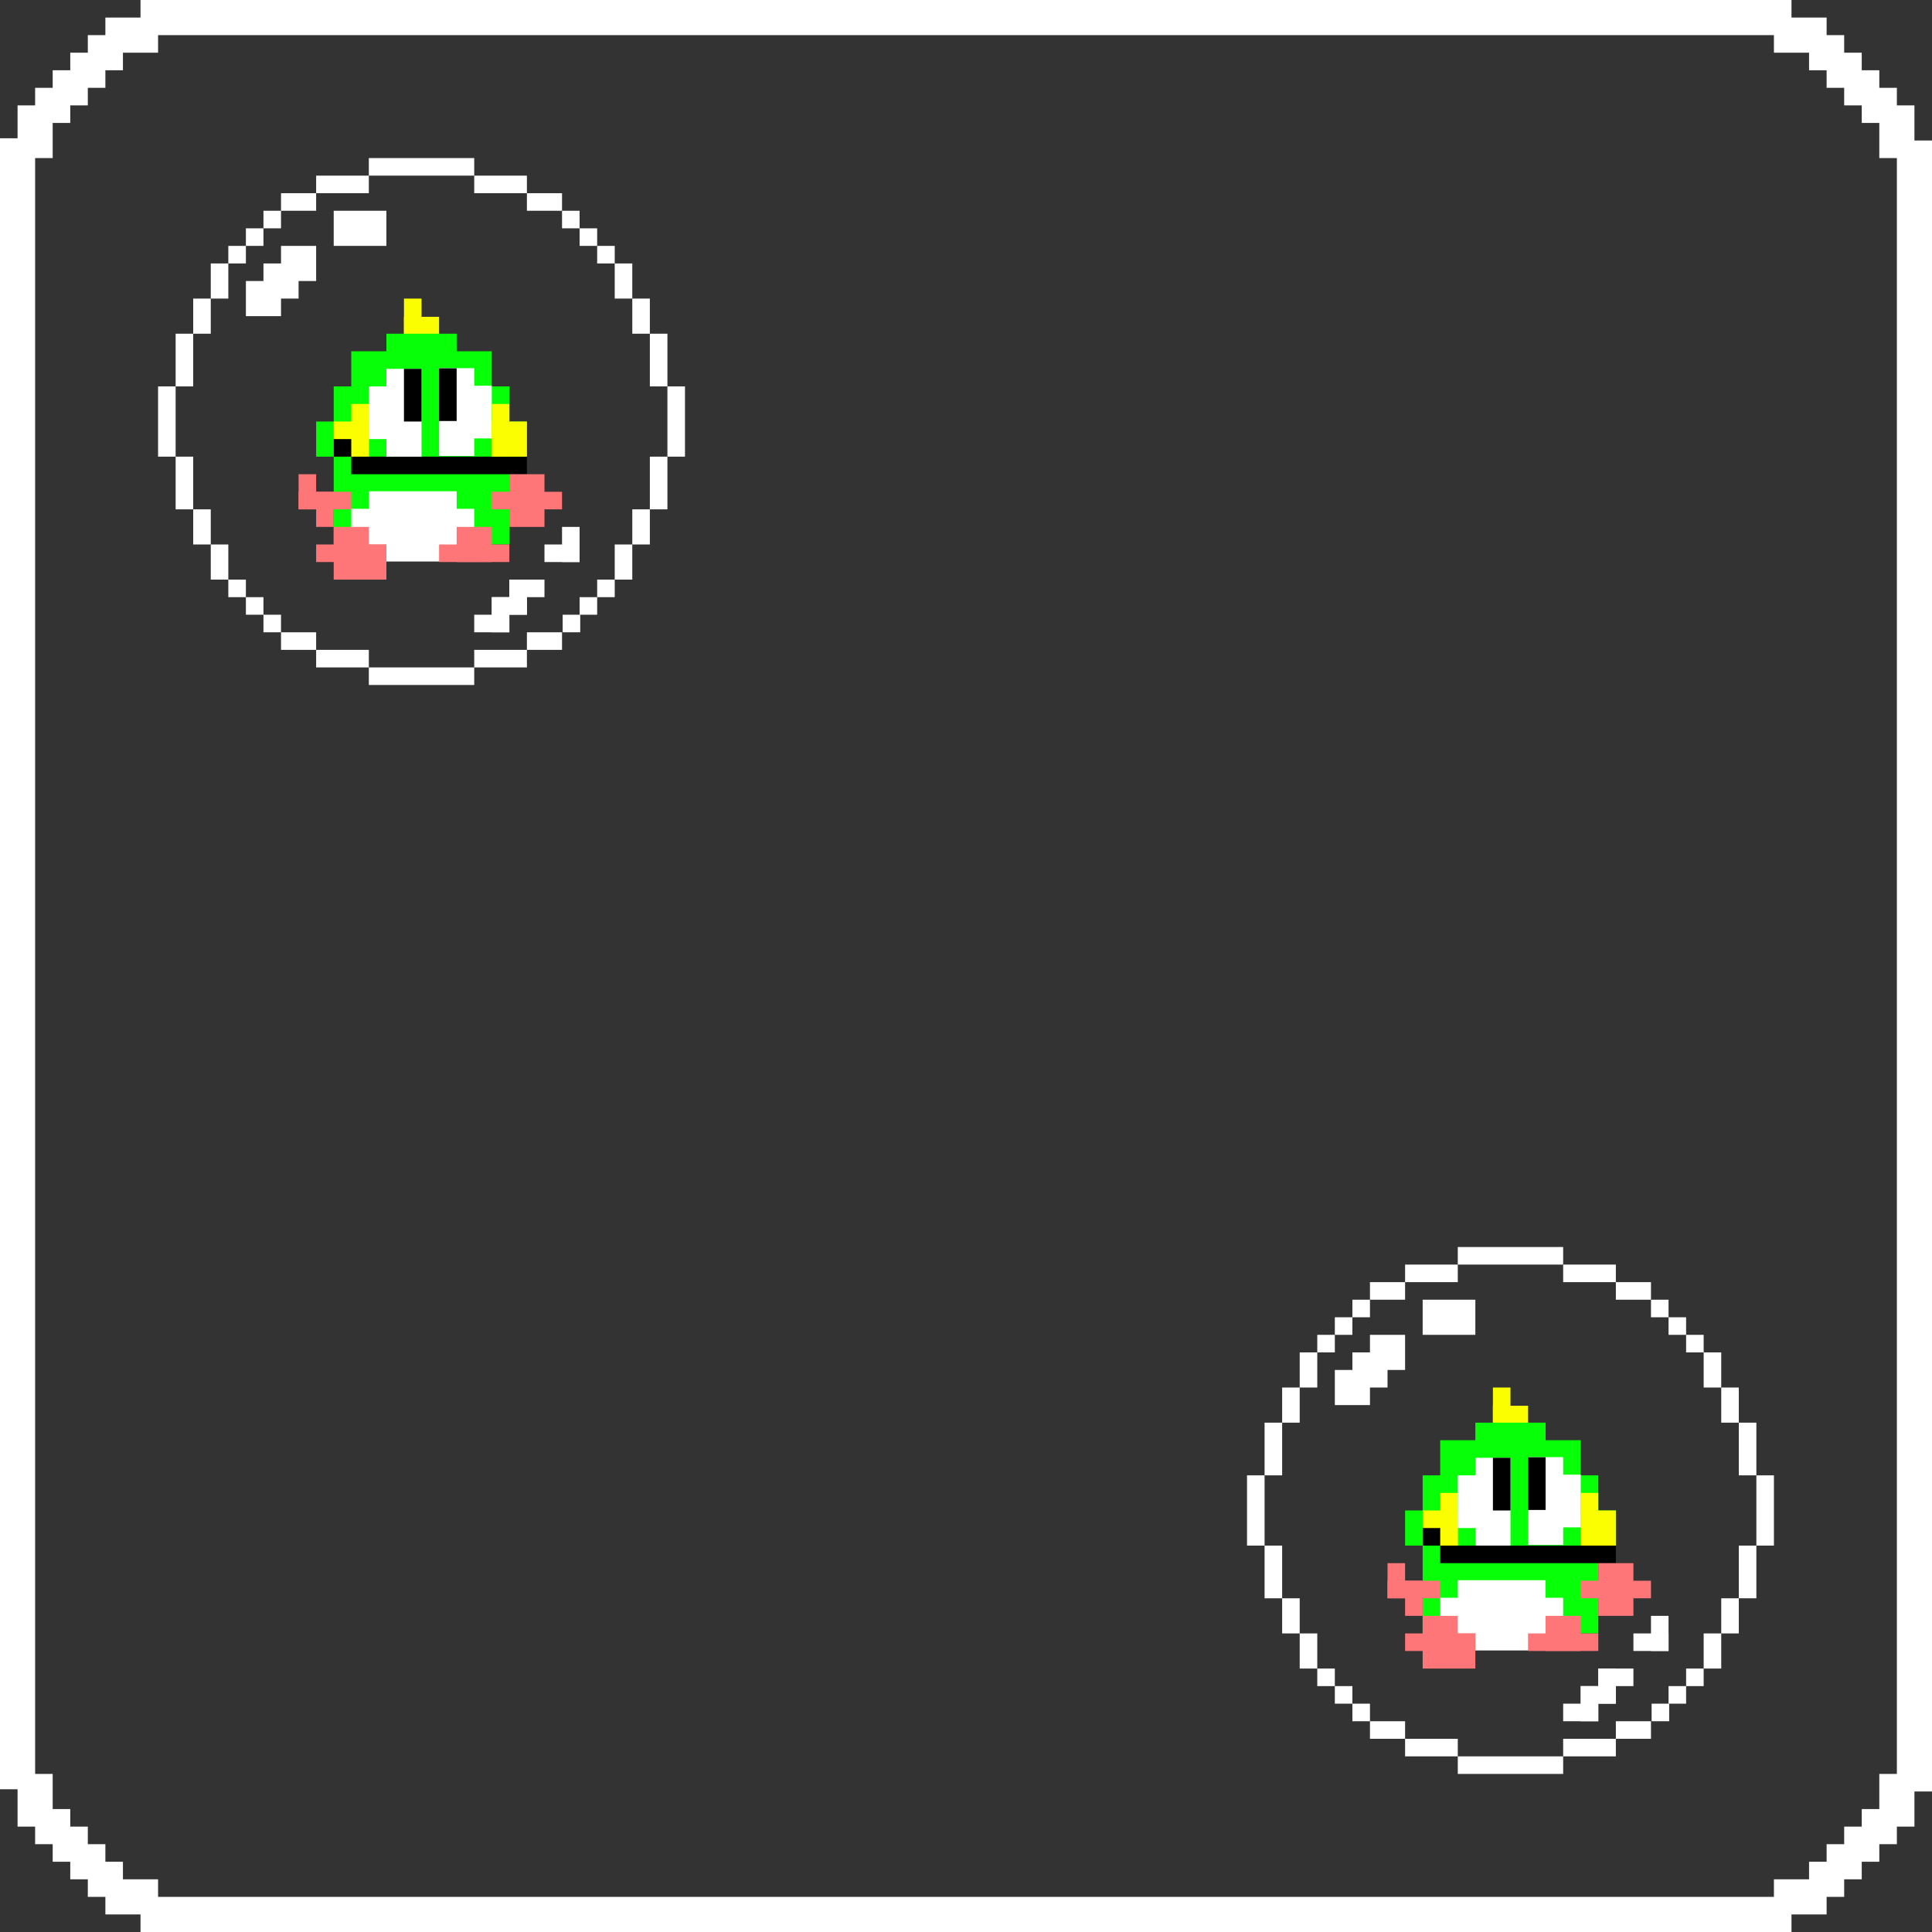 <svg width="110" height="110" xmlns="http://www.w3.org/2000/svg">
 <rect width="100%" height="100%" fill="#333333" stroke="none"/>
 <g id="Layer_1">
  <title>Layer 1</title>
  <rect fill="#ffffff" stroke="#000" stroke-width="0" x="67.785" y="-13.861" width="0" height="0.079" id="svg_871"/>
  <rect fill="#ffffff" stroke="#000" stroke-width="0" x="8" y="0" width="94" height="2" id="svg_865"/>
  <rect fill="#ffffff" stroke="#000" stroke-width="0" x="0" y="7.873" width="2" height="94" id="svg_867"/>
  <rect fill="#ffffff" stroke="#000" stroke-width="0" x="8" y="108" width="94" height="2" id="svg_868"/>
  <rect fill="#ffffff" stroke="#000" stroke-width="0" x="108" y="8" width="2" height="94" id="svg_869"/>
  <rect fill="#ffffff" stroke="#000" stroke-width="0" x="6" y="1" width="3" height="2" id="svg_870"/>
  <rect fill="#ffffff" stroke="#000" stroke-width="0" x="1" y="6" width="2" height="3" id="svg_872"/>
  <rect fill="#ffffff" stroke="#000" stroke-width="0" x="2" y="5" width="2" height="2" id="svg_874"/>
  <rect fill="#ffffff" stroke="#000" stroke-width="0" x="3" y="4" width="2" height="2" id="svg_875"/>
  <rect fill="#ffffff" stroke="#000" stroke-width="0" x="4" y="3" width="2" height="2" id="svg_876"/>
  <rect fill="#ffffff" stroke="#000" stroke-width="0" x="5" y="2" width="2" height="2" id="svg_877"/>
  <rect fill="#ffffff" stroke="#000" stroke-width="0" x="101" y="1" width="3" height="2" id="svg_878"/>
  <rect fill="#ffffff" stroke="#000" stroke-width="0" x="103" y="2" width="2" height="2" id="svg_879"/>
  <rect fill="#ffffff" stroke="#000" stroke-width="0" x="104" y="3" width="2" height="2" id="svg_880"/>
  <rect fill="#ffffff" stroke="#000" stroke-width="0" x="105" y="4" width="2" height="2" id="svg_881"/>
  <rect fill="#ffffff" stroke="#000" stroke-width="0" x="106" y="5" width="2" height="2" id="svg_882"/>
  <rect fill="#ffffff" stroke="#000" stroke-width="0" x="107" y="6" width="2" height="3" id="svg_883"/>
  <rect fill="#ffffff" stroke="#000" stroke-width="0" x="1" y="101" width="2" height="3" id="svg_884"/>
  <rect fill="#ffffff" stroke="#000" stroke-width="0" x="2" y="103" width="2" height="2" id="svg_885"/>
  <rect fill="#ffffff" stroke="#000" stroke-width="0" x="3" y="104" width="2" height="2" id="svg_886"/>
  <rect fill="#ffffff" stroke="#000" stroke-width="0" x="4" y="105" width="2" height="2" id="svg_887"/>
  <rect fill="#ffffff" stroke="#000" stroke-width="0" x="5" y="106" width="2" height="2" id="svg_888"/>
  <rect fill="#ffffff" stroke="#000" stroke-width="0" x="6" y="107" width="3" height="2" id="svg_889"/>
  <rect fill="#ffffff" stroke="#000" stroke-width="0" x="101" y="107" width="3" height="2" id="svg_890"/>
  <rect fill="#ffffff" stroke="#000" stroke-width="0" x="103" y="106" width="2" height="2" id="svg_891"/>
  <rect fill="#ffffff" stroke="#000" stroke-width="0" x="104" y="105" width="2" height="2" id="svg_892"/>
  <rect fill="#ffffff" stroke="#000" stroke-width="0" x="105" y="104" width="2" height="2" id="svg_893"/>
  <rect fill="#ffffff" stroke="#000" stroke-width="0" x="106" y="103" width="2" height="2" id="svg_894"/>
  <rect fill="#ffffff" stroke="#000" stroke-width="0" x="107" y="101" width="2" height="3" id="svg_895"/>
  <g id="svg_993">
   <g id="svg_940">
    <rect id="svg_898" height="5" width="10" y="26" x="19" stroke-width="0" stroke="#000" fill="#07ff07"/>
    <g id="svg_901">
     <rect id="svg_899" height="2" width="2" y="18.038" x="23" stroke-width="0" stroke="#000" fill="#fbfe00"/>
     <rect id="svg_900" height="2" width="1" y="17" x="23" stroke-width="0" stroke="#000" fill="#fbfe00"/>
    </g>
    <rect id="svg_902" height="2" width="4" y="19" x="22" stroke-width="0" stroke="#000" fill="#07ff07"/>
    <rect id="svg_903" height="3" width="8" y="20" x="20" stroke-width="0" stroke="#000" fill="#07ff07"/>
    <rect id="svg_904" height="3" width="10" y="22" x="19" stroke-width="0" stroke="#000" fill="#07ff07"/>
    <rect id="svg_905" height="2" width="12" y="24" x="18" stroke-width="0" stroke="#000" fill="#07ff07"/>
    <g id="svg_908">
     <rect fill="#fbfe00" stroke="#000" stroke-width="0" x="19" y="24" width="2" height="2" id="svg_906"/>
     <rect id="svg_907" height="3" width="1" y="23" x="20" stroke-width="0" stroke="#000" fill="#fbfe00"/>
    </g>
    <rect id="svg_909" height="1" width="1" y="25" x="19" stroke-width="0" stroke="#000" fill="#000000"/>
    <g id="svg_912">
     <rect id="svg_910" height="3" width="7" y="28.97" x="20" stroke-width="0" stroke="#000" fill="#ffffff"/>
     <rect id="svg_911" height="2" width="5" y="27.97" x="21" stroke-width="0" stroke="#000" fill="#ffffff"/>
    </g>
    <rect id="svg_913" height="1" width="10" y="26" x="20" stroke-width="0" stroke="#000" fill="#000000"/>
    <g id="svg_922">
     <g id="svg_917">
      <rect id="svg_914" height="5" width="2" y="21" x="22" stroke-width="0" stroke="#000" fill="#ffffff"/>
      <rect id="svg_915" height="3" width="2" y="22" x="21" stroke-width="0" stroke="#000" fill="#ffffff"/>
      <rect id="svg_916" height="3" width="1" y="21" x="23" stroke-width="0" stroke="#000" fill="#000000"/>
     </g>
     <g id="svg_921">
      <rect id="svg_918" height="5" width="2" y="20.962" x="25" stroke-width="0" stroke="#000" fill="#ffffff" transform="rotate(-180 26 23.462)"/>
      <rect id="svg_919" height="3" width="2" y="21.962" x="26" stroke-width="0" stroke="#000" fill="#ffffff" transform="rotate(-180 27 23.462)"/>
      <rect id="svg_920" height="3" width="1" y="20.97" x="25" stroke-width="0" stroke="#000" fill="#000000"/>
     </g>
    </g>
    <g id="svg_925">
     <rect fill="#fbfe00" stroke="#000" stroke-width="0" x="28" y="24" width="2" height="2" id="svg_923"/>
     <rect fill="#fbfe00" stroke="#000" stroke-width="0" x="28" y="23" width="1" height="2" id="svg_924"/>
    </g>
    <g id="svg_929">
     <rect id="svg_926" height="1" width="3" y="28" x="17" stroke-width="0" stroke="#000" fill="#fe7677"/>
     <rect fill="#fe7677" stroke="#000" stroke-width="0" x="17" y="27" width="1" height="2" id="svg_927"/>
     <rect fill="#fe7677" stroke="#000" stroke-width="0" x="18" y="28" width="1" height="2" id="svg_928"/>
    </g>
    <rect id="svg_930" height="1" width="4" y="28" x="28" stroke-width="0" stroke="#000" fill="#fe7677"/>
    <rect fill="#fe7677" stroke="#000" stroke-width="0" x="29" y="27" width="2" height="3" id="svg_931"/>
    <g id="svg_939">
     <g id="svg_934">
      <rect id="svg_932" height="2" width="2" y="30" x="26" stroke-width="0" stroke="#000" fill="#fe7677"/>
      <rect id="svg_933" height="1" width="4" y="31" x="25" stroke-width="0" stroke="#000" fill="#fe7677"/>
     </g>
     <g id="svg_938">
      <rect id="svg_935" height="2" width="2" y="30" x="19" stroke-width="0" stroke="#000" fill="#fe7677"/>
      <rect id="svg_936" height="1" width="4" y="31" x="18" stroke-width="0" stroke="#000" fill="#fe7677"/>
      <rect id="svg_937" height="2" width="3" y="31" x="19" stroke-width="0" stroke="#000" fill="#fe7677"/>
     </g>
    </g>
   </g>
   <g id="svg_955">
    <g id="svg_943">
     <rect fill="#ffffff" stroke="#000" stroke-width="0" x="32" y="30" width="1" height="2" id="svg_941"/>
     <rect fill="#ffffff" stroke="#000" stroke-width="0" x="31" y="31" width="2" height="1" id="svg_942"/>
    </g>
    <g id="svg_949">
     <rect fill="#ffffff" stroke="#000" stroke-width="0" x="29" y="33" width="2" height="1" id="svg_944"/>
     <rect fill="#ffffff" stroke="#000" stroke-width="0" x="29" y="33" width="1" height="2" id="svg_945"/>
     <rect fill="#ffffff" stroke="#000" stroke-width="0" x="28" y="34" width="2" height="1" id="svg_946"/>
     <rect fill="#ffffff" stroke="#000" stroke-width="0" x="28" y="34" width="1" height="2" id="svg_947"/>
     <rect fill="#ffffff" stroke="#000" stroke-width="0" x="27" y="35" width="2" height="1" id="svg_948"/>
    </g>
    <rect fill="#ffffff" stroke="#000" stroke-width="0" x="19" y="12" width="3" height="2" id="svg_950"/>
    <g id="svg_954">
     <rect fill="#ffffff" stroke="#000" stroke-width="0" x="16" y="14" width="2" height="2" id="svg_951"/>
     <rect fill="#ffffff" stroke="#000" stroke-width="0" x="15" y="15" width="2" height="2" id="svg_952"/>
     <rect fill="#ffffff" stroke="#000" stroke-width="0" x="14" y="16" width="2" height="2" id="svg_953"/>
    </g>
   </g>
   <g id="svg_992">
    <rect fill="#ffffff" stroke="#000" stroke-width="0" x="30" y="36" width="2" height="1" id="svg_956"/>
    <rect fill="#ffffff" stroke="#000" stroke-width="0" x="32.036" y="35" width="1" height="1" id="svg_957"/>
    <rect fill="#ffffff" stroke="#000" stroke-width="0" x="33" y="34" width="1" height="1" id="svg_958"/>
    <rect fill="#ffffff" stroke="#000" stroke-width="0" x="34" y="33" width="1" height="1" id="svg_959"/>
    <rect fill="#ffffff" stroke="#000" stroke-width="0" x="35" y="31" width="1" height="2" id="svg_960"/>
    <rect fill="#ffffff" stroke="#000" stroke-width="0" x="36" y="29" width="1" height="2" id="svg_961"/>
    <rect fill="#ffffff" stroke="#000" stroke-width="0" x="37" y="26" width="1" height="3" id="svg_962"/>
    <rect fill="#ffffff" stroke="#000" stroke-width="0" x="38" y="22" width="1" height="4" id="svg_963"/>
    <rect fill="#ffffff" stroke="#000" stroke-width="0" x="37" y="19" width="1" height="3" id="svg_964"/>
    <rect fill="#ffffff" stroke="#000" stroke-width="0" x="36" y="17" width="1" height="2" id="svg_965"/>
    <rect fill="#ffffff" stroke="#000" stroke-width="0" x="35" y="15" width="1" height="2" id="svg_966"/>
    <rect fill="#ffffff" stroke="#000" stroke-width="0" x="34" y="14" width="1" height="1" id="svg_967"/>
    <rect fill="#ffffff" stroke="#000" stroke-width="0" x="33" y="13" width="1" height="1" id="svg_968"/>
    <rect fill="#ffffff" stroke="#000" stroke-width="0" x="32" y="12" width="1" height="1" id="svg_969"/>
    <rect fill="#ffffff" stroke="#000" stroke-width="0" x="30" y="11" width="2" height="1" id="svg_970"/>
    <rect fill="#ffffff" stroke="#000" stroke-width="0" x="27" y="10" width="3" height="1" id="svg_971"/>
    <rect fill="#ffffff" stroke="#000" stroke-width="0" x="21" width="6" height="1" id="svg_972" y="9"/>
    <rect fill="#ffffff" stroke="#000" stroke-width="0" x="18" y="10" width="3" height="1" id="svg_973"/>
    <rect fill="#ffffff" stroke="#000" stroke-width="0" x="16" y="11" width="2" height="1" id="svg_974"/>
    <rect fill="#ffffff" stroke="#000" stroke-width="0" x="15" y="12" width="1" height="1" id="svg_975"/>
    <rect fill="#ffffff" stroke="#000" stroke-width="0" x="14" y="13" width="1" height="1" id="svg_976"/>
    <rect fill="#ffffff" stroke="#000" stroke-width="0" x="13" y="14" width="1" height="1" id="svg_977"/>
    <rect fill="#ffffff" stroke="#000" stroke-width="0" x="12" y="15" width="1" height="2" id="svg_978"/>
    <rect fill="#ffffff" stroke="#000" stroke-width="0" x="11" y="17" width="1" height="2" id="svg_979"/>
    <rect fill="#ffffff" stroke="#000" stroke-width="0" x="10" y="19" width="1" height="3" id="svg_980"/>
    <rect fill="#ffffff" stroke="#000" stroke-width="0" x="9" y="22" width="1" height="4" id="svg_981"/>
    <rect fill="#ffffff" stroke="#000" stroke-width="0" x="10" y="26" width="1" height="3" id="svg_982"/>
    <rect fill="#ffffff" stroke="#000" stroke-width="0" x="11" y="29" width="1" height="2" id="svg_983"/>
    <rect fill="#ffffff" stroke="#000" stroke-width="0" x="12" y="31" width="1" height="2" id="svg_984"/>
    <rect fill="#ffffff" stroke="#000" stroke-width="0" x="13" y="33" width="1" height="1" id="svg_985"/>
    <rect fill="#ffffff" stroke="#000" stroke-width="0" x="14" y="34" width="1" height="1" id="svg_986"/>
    <rect fill="#ffffff" stroke="#000" stroke-width="0" x="15" y="35" width="1" height="1" id="svg_987"/>
    <rect fill="#ffffff" stroke="#000" stroke-width="0" x="16" y="36" width="2" height="1" id="svg_988"/>
    <rect fill="#ffffff" stroke="#000" stroke-width="0" x="18" y="37" width="3" height="1" id="svg_989"/>
    <rect fill="#ffffff" stroke="#000" stroke-width="0" x="21" y="38" width="6" height="1" id="svg_990"/>
    <rect fill="#ffffff" stroke="#000" stroke-width="0" x="27" y="37" width="3" height="1" id="svg_991"/>
   </g>
  </g>
  <g id="svg_1761">
   <g id="svg_1708">
    <rect id="svg_1666" height="5" width="10" y="88" x="81" stroke-width="0" stroke="#000" fill="#07ff07"/>
    <g id="svg_1669">
     <rect id="svg_1667" height="2" width="2" y="80.038" x="85" stroke-width="0" stroke="#000" fill="#fbfe00"/>
     <rect id="svg_1668" height="2" width="1" y="79" x="85" stroke-width="0" stroke="#000" fill="#fbfe00"/>
    </g>
    <rect id="svg_1670" height="2" width="4" y="81" x="84" stroke-width="0" stroke="#000" fill="#07ff07"/>
    <rect id="svg_1671" height="3" width="8" y="82" x="82" stroke-width="0" stroke="#000" fill="#07ff07"/>
    <rect id="svg_1672" height="3" width="10" y="84" x="81" stroke-width="0" stroke="#000" fill="#07ff07"/>
    <rect id="svg_1673" height="2" width="12" y="86" x="80" stroke-width="0" stroke="#000" fill="#07ff07"/>
    <g id="svg_1676">
     <rect fill="#fbfe00" stroke="#000" stroke-width="0" x="81" y="86" width="2" height="2" id="svg_1674"/>
     <rect id="svg_1675" height="3" width="1" y="85" x="82" stroke-width="0" stroke="#000" fill="#fbfe00"/>
    </g>
    <rect id="svg_1677" height="1" width="1" y="87" x="81" stroke-width="0" stroke="#000" fill="#000000"/>
    <g id="svg_1680">
     <rect id="svg_1678" height="3" width="7" y="90.97" x="82" stroke-width="0" stroke="#000" fill="#ffffff"/>
     <rect id="svg_1679" height="2" width="5" y="89.97" x="83" stroke-width="0" stroke="#000" fill="#ffffff"/>
    </g>
    <rect id="svg_1681" height="1" width="10" y="88" x="82" stroke-width="0" stroke="#000" fill="#000000"/>
    <g id="svg_1690">
     <g id="svg_1685">
      <rect id="svg_1682" height="5" width="2" y="83" x="84" stroke-width="0" stroke="#000" fill="#ffffff"/>
      <rect id="svg_1683" height="3" width="2" y="84" x="83" stroke-width="0" stroke="#000" fill="#ffffff"/>
      <rect id="svg_1684" height="3" width="1" y="83" x="85" stroke-width="0" stroke="#000" fill="#000000"/>
     </g>
     <g id="svg_1689">
      <rect id="svg_1686" height="5" width="2" y="82.962" x="87" stroke-width="0" stroke="#000" fill="#ffffff" transform="rotate(-180 88 85.462)"/>
      <rect id="svg_1687" height="3" width="2" y="83.962" x="88" stroke-width="0" stroke="#000" fill="#ffffff" transform="rotate(-180 89 85.462)"/>
      <rect id="svg_1688" height="3" width="1" y="82.97" x="87" stroke-width="0" stroke="#000" fill="#000000"/>
     </g>
    </g>
    <g id="svg_1693">
     <rect fill="#fbfe00" stroke="#000" stroke-width="0" x="90" y="86" width="2" height="2" id="svg_1691"/>
     <rect fill="#fbfe00" stroke="#000" stroke-width="0" x="90" y="85" width="1" height="2" id="svg_1692"/>
    </g>
    <g id="svg_1697">
     <rect id="svg_1694" height="1" width="3" y="90" x="79" stroke-width="0" stroke="#000" fill="#fe7677"/>
     <rect fill="#fe7677" stroke="#000" stroke-width="0" x="79" y="89" width="1" height="2" id="svg_1695"/>
     <rect fill="#fe7677" stroke="#000" stroke-width="0" x="80" y="90" width="1" height="2" id="svg_1696"/>
    </g>
    <rect id="svg_1698" height="1" width="4" y="90" x="90" stroke-width="0" stroke="#000" fill="#fe7677"/>
    <rect fill="#fe7677" stroke="#000" stroke-width="0" x="91" y="89" width="2" height="3" id="svg_1699"/>
    <g id="svg_1707">
     <g id="svg_1702">
      <rect id="svg_1700" height="2" width="2" y="92" x="88" stroke-width="0" stroke="#000" fill="#fe7677"/>
      <rect id="svg_1701" height="1" width="4" y="93" x="87" stroke-width="0" stroke="#000" fill="#fe7677"/>
     </g>
     <g id="svg_1706">
      <rect id="svg_1703" height="2" width="2" y="92" x="81" stroke-width="0" stroke="#000" fill="#fe7677"/>
      <rect id="svg_1704" height="1" width="4" y="93" x="80" stroke-width="0" stroke="#000" fill="#fe7677"/>
      <rect id="svg_1705" height="2" width="3" y="93" x="81" stroke-width="0" stroke="#000" fill="#fe7677"/>
     </g>
    </g>
   </g>
   <g id="svg_1723">
    <g id="svg_1711">
     <rect fill="#ffffff" stroke="#000" stroke-width="0" x="94" y="92" width="1" height="2" id="svg_1709"/>
     <rect fill="#ffffff" stroke="#000" stroke-width="0" x="93" y="93" width="2" height="1" id="svg_1710"/>
    </g>
    <g id="svg_1717">
     <rect fill="#ffffff" stroke="#000" stroke-width="0" x="91" y="95" width="2" height="1" id="svg_1712"/>
     <rect fill="#ffffff" stroke="#000" stroke-width="0" x="91" y="95" width="1" height="2" id="svg_1713"/>
     <rect fill="#ffffff" stroke="#000" stroke-width="0" x="90" y="96" width="2" height="1" id="svg_1714"/>
     <rect fill="#ffffff" stroke="#000" stroke-width="0" x="90" y="96" width="1" height="2" id="svg_1715"/>
     <rect fill="#ffffff" stroke="#000" stroke-width="0" x="89" y="97" width="2" height="1" id="svg_1716"/>
    </g>
    <rect fill="#ffffff" stroke="#000" stroke-width="0" x="81" y="74" width="3" height="2" id="svg_1718"/>
    <g id="svg_1722">
     <rect fill="#ffffff" stroke="#000" stroke-width="0" x="78" y="76" width="2" height="2" id="svg_1719"/>
     <rect fill="#ffffff" stroke="#000" stroke-width="0" x="77" y="77" width="2" height="2" id="svg_1720"/>
     <rect fill="#ffffff" stroke="#000" stroke-width="0" x="76" y="78" width="2" height="2" id="svg_1721"/>
    </g>
   </g>
   <g id="svg_1760">
    <rect fill="#ffffff" stroke="#000" stroke-width="0" x="92" y="98" width="2" height="1" id="svg_1724"/>
    <rect fill="#ffffff" stroke="#000" stroke-width="0" x="94.036" y="97" width="1" height="1" id="svg_1725"/>
    <rect fill="#ffffff" stroke="#000" stroke-width="0" x="95" y="96" width="1" height="1" id="svg_1726"/>
    <rect fill="#ffffff" stroke="#000" stroke-width="0" x="96" y="95" width="1" height="1" id="svg_1727"/>
    <rect fill="#ffffff" stroke="#000" stroke-width="0" x="97" y="93" width="1" height="2" id="svg_1728"/>
    <rect fill="#ffffff" stroke="#000" stroke-width="0" x="98" y="91" width="1" height="2" id="svg_1729"/>
    <rect fill="#ffffff" stroke="#000" stroke-width="0" x="99" y="88" width="1" height="3" id="svg_1730"/>
    <rect fill="#ffffff" stroke="#000" stroke-width="0" x="100" y="84" width="1" height="4" id="svg_1731"/>
    <rect fill="#ffffff" stroke="#000" stroke-width="0" x="99" y="81" width="1" height="3" id="svg_1732"/>
    <rect fill="#ffffff" stroke="#000" stroke-width="0" x="98" y="79" width="1" height="2" id="svg_1733"/>
    <rect fill="#ffffff" stroke="#000" stroke-width="0" x="97" y="77" width="1" height="2" id="svg_1734"/>
    <rect fill="#ffffff" stroke="#000" stroke-width="0" x="96" y="76" width="1" height="1" id="svg_1735"/>
    <rect fill="#ffffff" stroke="#000" stroke-width="0" x="95" y="75" width="1" height="1" id="svg_1736"/>
    <rect fill="#ffffff" stroke="#000" stroke-width="0" x="94" y="74" width="1" height="1" id="svg_1737"/>
    <rect fill="#ffffff" stroke="#000" stroke-width="0" x="92" y="73" width="2" height="1" id="svg_1738"/>
    <rect fill="#ffffff" stroke="#000" stroke-width="0" x="89" y="72" width="3" height="1" id="svg_1739"/>
    <rect fill="#ffffff" stroke="#000" stroke-width="0" x="83" width="6" height="1" id="svg_1740" y="71"/>
    <rect fill="#ffffff" stroke="#000" stroke-width="0" x="80" y="72" width="3" height="1" id="svg_1741"/>
    <rect fill="#ffffff" stroke="#000" stroke-width="0" x="78" y="73" width="2" height="1" id="svg_1742"/>
    <rect fill="#ffffff" stroke="#000" stroke-width="0" x="77" y="74" width="1" height="1" id="svg_1743"/>
    <rect fill="#ffffff" stroke="#000" stroke-width="0" x="76" y="75" width="1" height="1" id="svg_1744"/>
    <rect fill="#ffffff" stroke="#000" stroke-width="0" x="75" y="76" width="1" height="1" id="svg_1745"/>
    <rect fill="#ffffff" stroke="#000" stroke-width="0" x="74" y="77" width="1" height="2" id="svg_1746"/>
    <rect fill="#ffffff" stroke="#000" stroke-width="0" x="73" y="79" width="1" height="2" id="svg_1747"/>
    <rect fill="#ffffff" stroke="#000" stroke-width="0" x="72" y="81" width="1" height="3" id="svg_1748"/>
    <rect fill="#ffffff" stroke="#000" stroke-width="0" x="71" y="84" width="1" height="4" id="svg_1749"/>
    <rect fill="#ffffff" stroke="#000" stroke-width="0" x="72" y="88" width="1" height="3" id="svg_1750"/>
    <rect fill="#ffffff" stroke="#000" stroke-width="0" x="73" y="91" width="1" height="2" id="svg_1751"/>
    <rect fill="#ffffff" stroke="#000" stroke-width="0" x="74" y="93" width="1" height="2" id="svg_1752"/>
    <rect fill="#ffffff" stroke="#000" stroke-width="0" x="75" y="95" width="1" height="1" id="svg_1753"/>
    <rect fill="#ffffff" stroke="#000" stroke-width="0" x="76" y="96" width="1" height="1" id="svg_1754"/>
    <rect fill="#ffffff" stroke="#000" stroke-width="0" x="77" y="97" width="1" height="1" id="svg_1755"/>
    <rect fill="#ffffff" stroke="#000" stroke-width="0" x="78" y="98" width="2" height="1" id="svg_1756"/>
    <rect fill="#ffffff" stroke="#000" stroke-width="0" x="80" y="99" width="3" height="1" id="svg_1757"/>
    <rect fill="#ffffff" stroke="#000" stroke-width="0" x="83" y="100" width="6" height="1" id="svg_1758"/>
    <rect fill="#ffffff" stroke="#000" stroke-width="0" x="89" y="99" width="3" height="1" id="svg_1759"/>
   </g>
  </g>
 </g>

</svg>